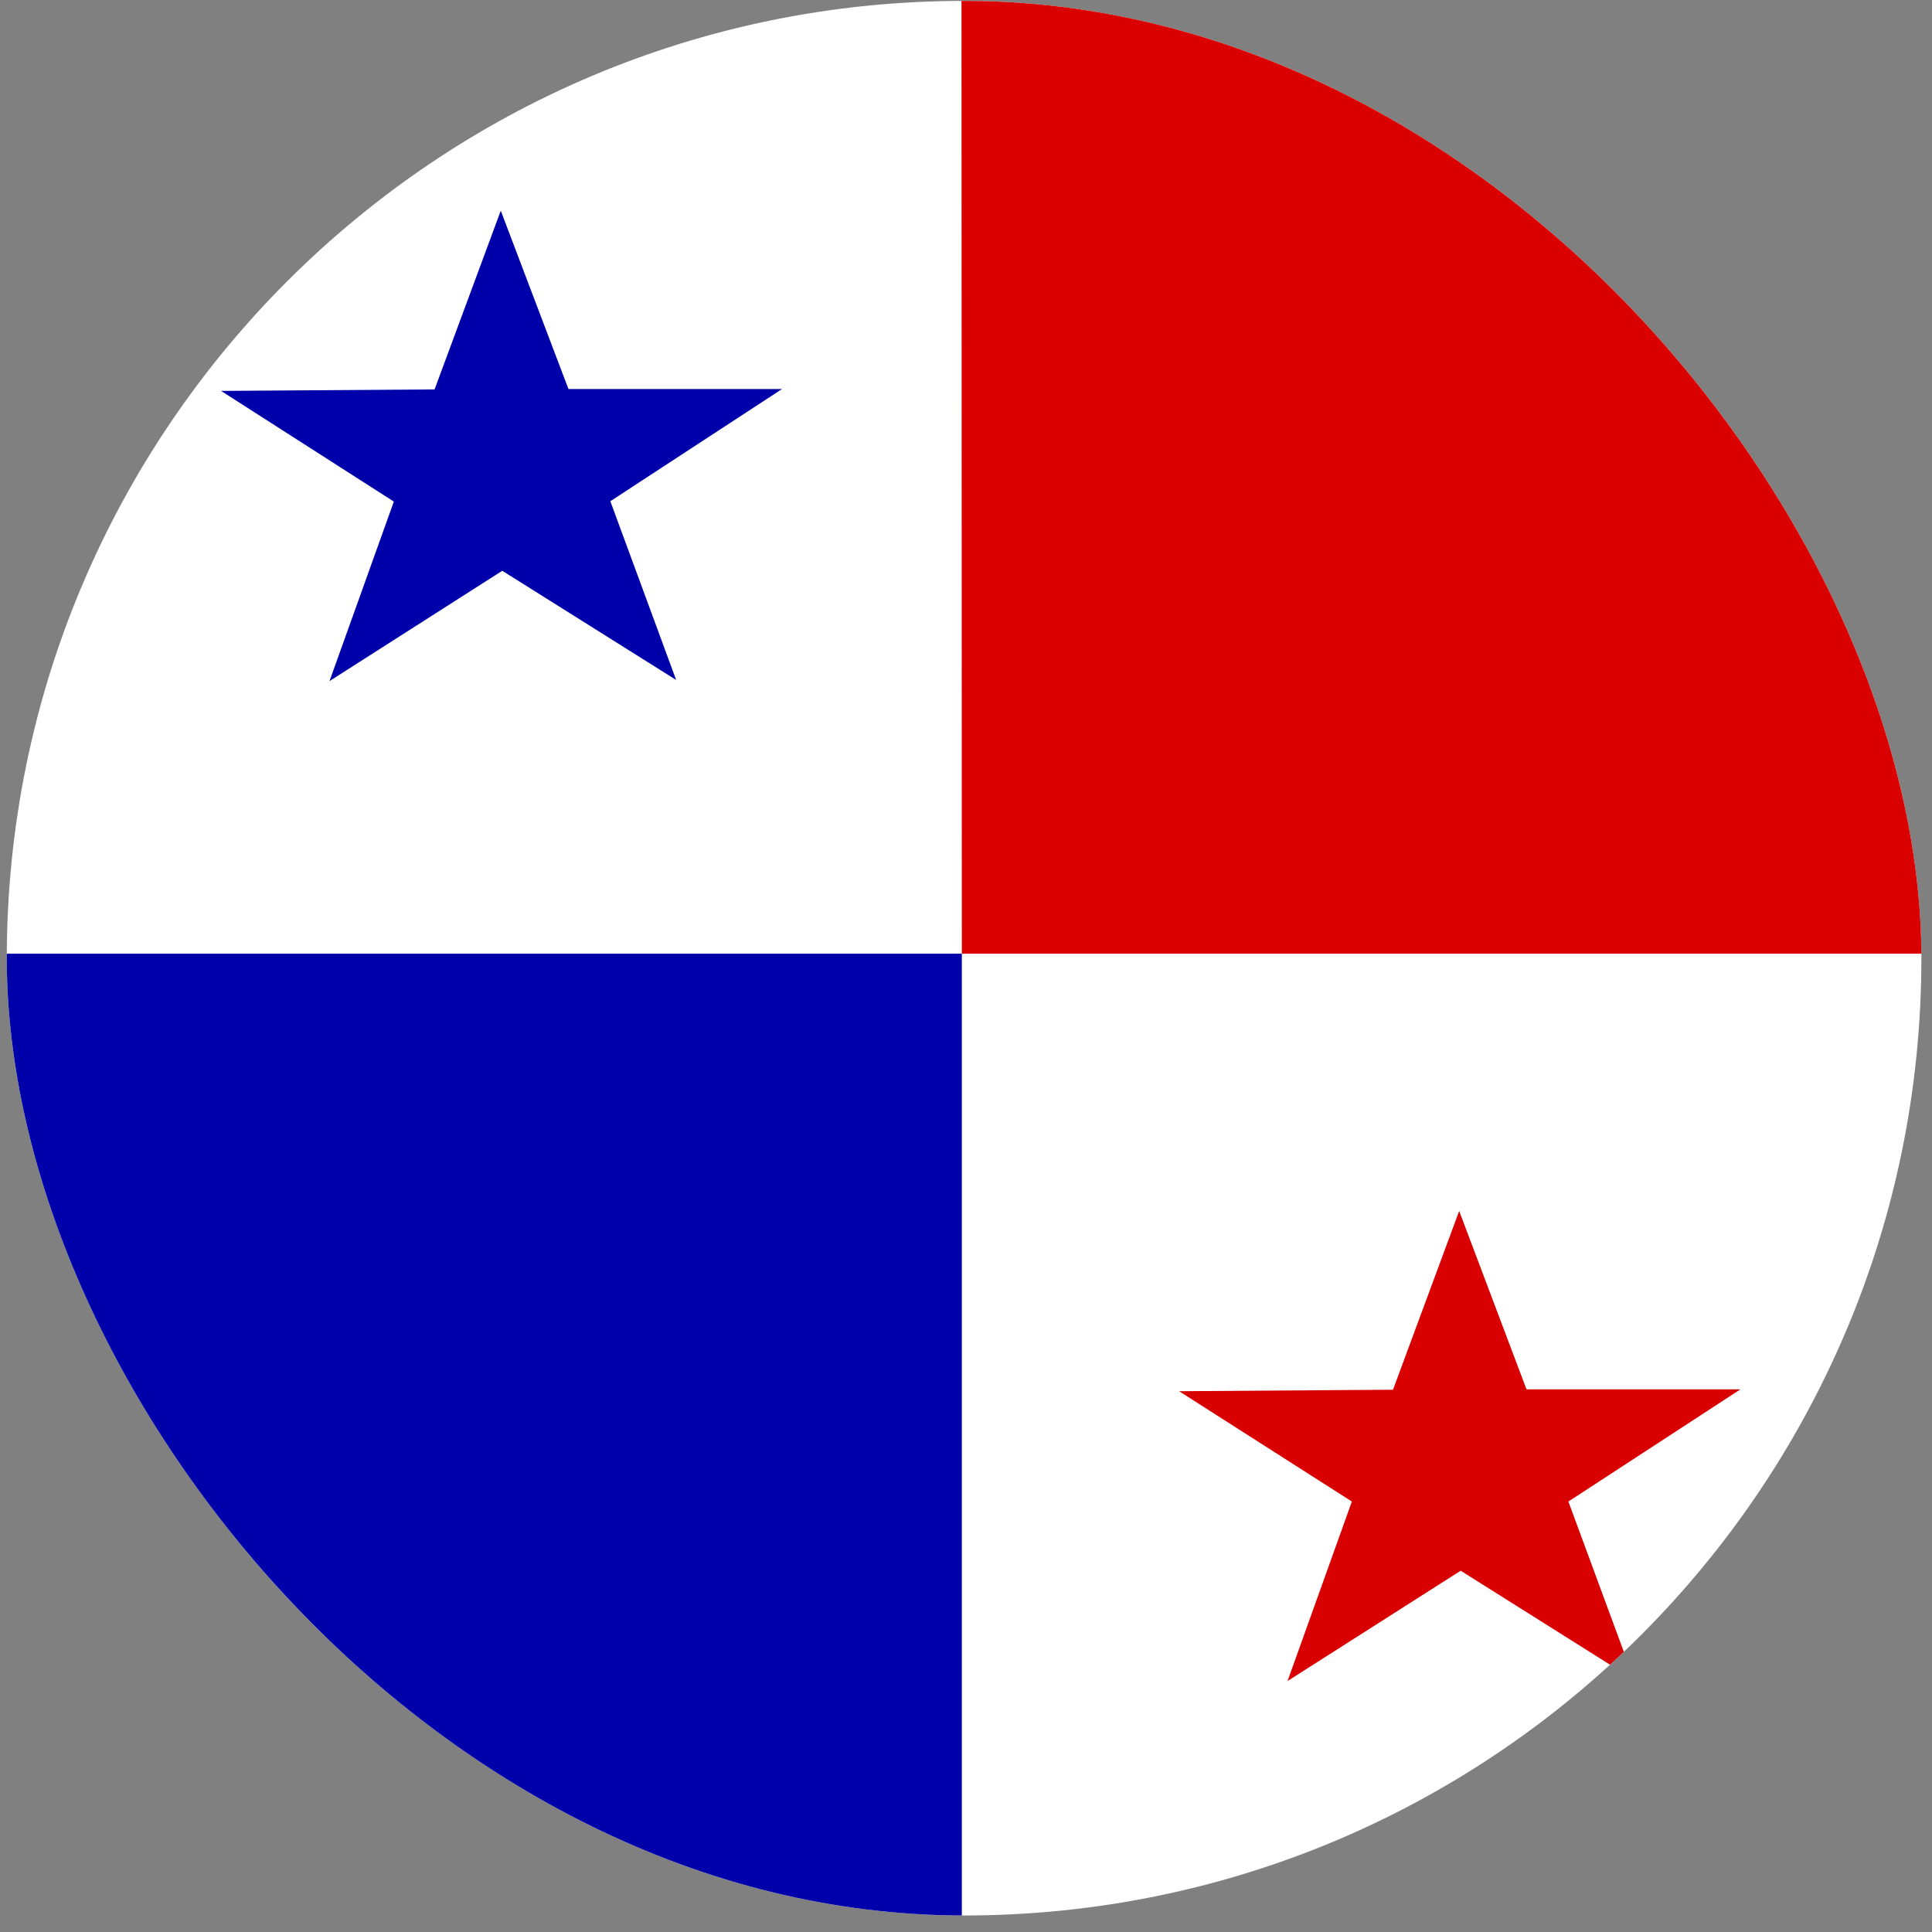 <svg width="111" height="111" viewBox="0 0 111 111" fill="none" xmlns="http://www.w3.org/2000/svg">
<rect x="0" y="0" width="111" height="111" fill="#808080" stroke="none"/>
<g clip-path="url(#clip0_5158_358160)">
<path fill-rule="evenodd" clip-rule="evenodd" d="M-5.196 -5.32H122.099V122.727H-5.196V-5.32Z" fill="white"/>
<path fill-rule="evenodd" clip-rule="evenodd" d="M55.24 -4.332H122.292V54.793H55.261L55.24 -4.332Z" fill="#DB0000"/>
<path fill-rule="evenodd" clip-rule="evenodd" d="M-11.319 54.793H55.261V122.727H-11.319V54.793ZM38.847 39.066L28.857 32.793L18.931 39.131L22.627 28.818L12.701 22.459L24.968 22.373L28.771 12.104L32.66 22.352H44.928L35.066 28.797L38.847 39.066V39.066Z" fill="#0000AB"/>
<path fill-rule="evenodd" clip-rule="evenodd" d="M93.89 96.516L83.921 90.243L73.974 96.581L77.669 86.268L67.744 79.93L80.033 79.844L83.835 69.575L87.703 79.823H99.992L90.109 86.268L93.89 96.516Z" fill="#D80000"/>
</g>
<defs>
<clipPath id="clip0_5158_358160">
<rect x="0.39" y="0.051" width="110" height="110" rx="55" fill="white"/>
</clipPath>
</defs>
</svg>
